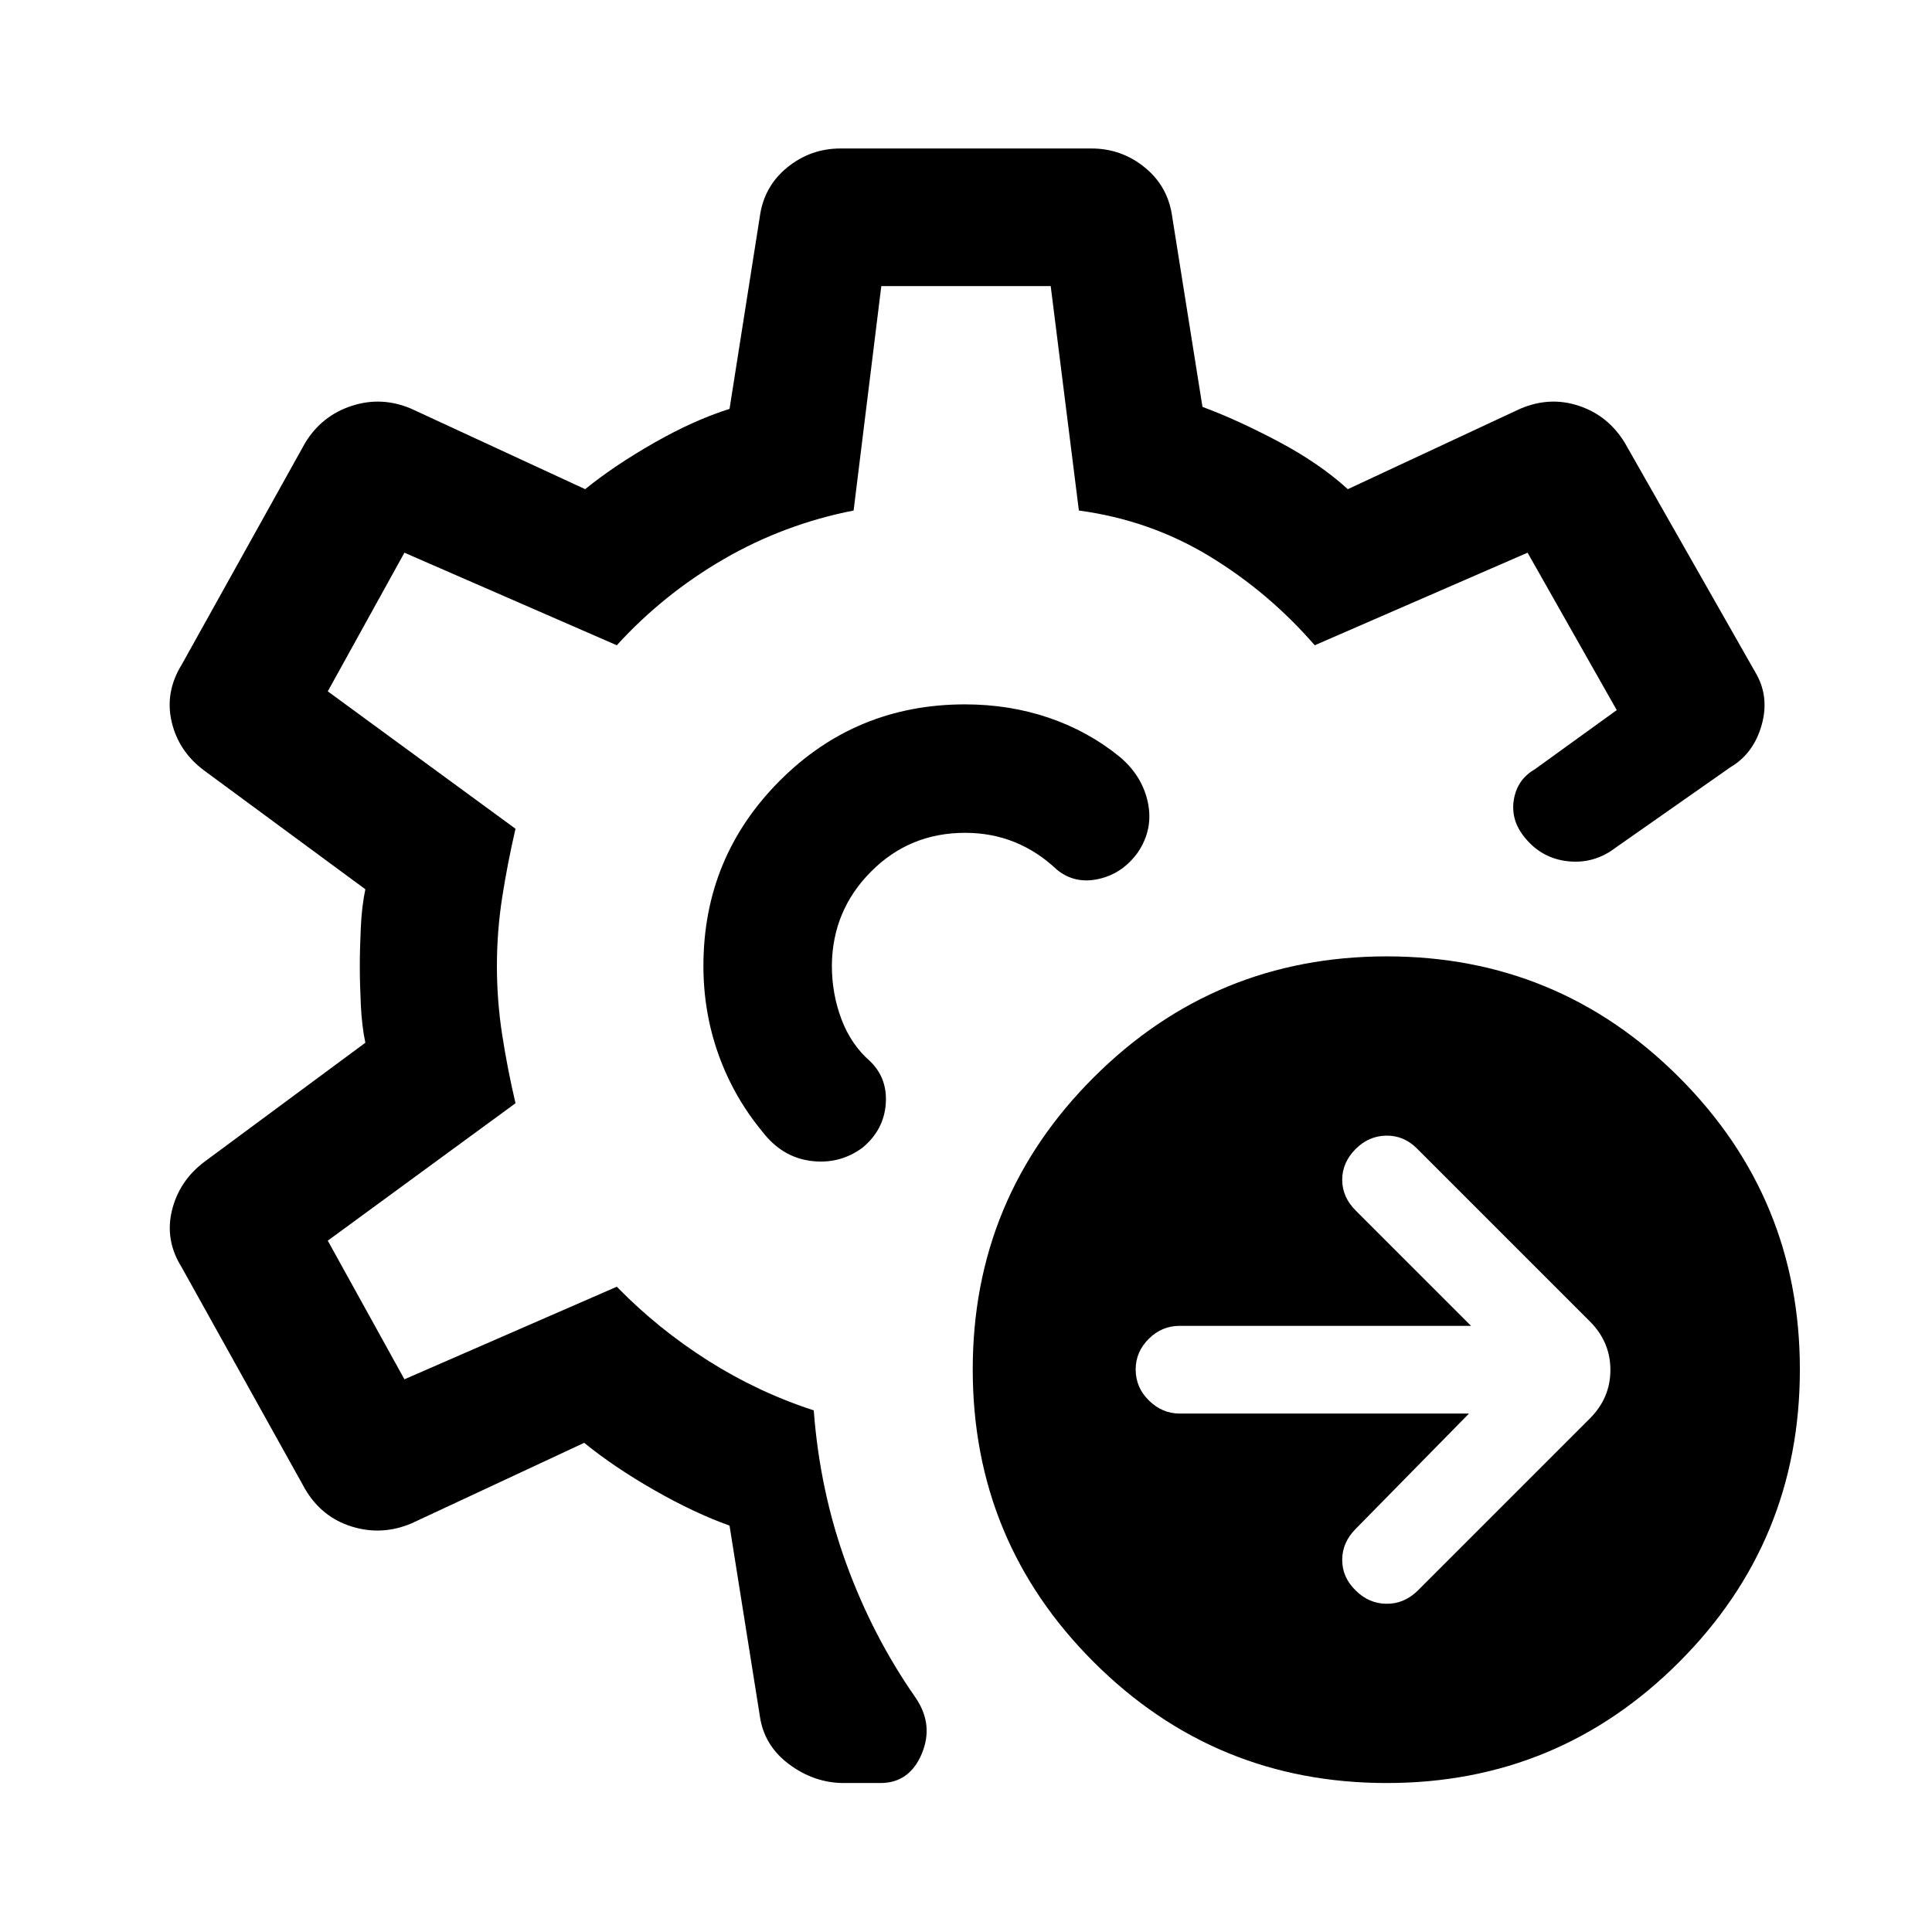 <svg xmlns="http://www.w3.org/2000/svg" height="48" viewBox="0 -960 960 960" width="48"><path d="m729.935-257.609-56.283 57.283q-6.717 6.717-6.717 15.435 0 8.717 6.717 15.195 6.479 6.479 15.196 6.598 8.717.12 15.435-6.358L790-255.174q10.196-10.196 10.196-24.109 0-13.913-10.196-24.108l-85.956-85.957q-6.479-6.478-15.196-6.359-8.717.12-15.196 6.598-6.717 6.718-6.717 15.315 0 8.598 6.717 15.316l57.283 57.282H586.218q-8.957 0-15.435 6.479-6.479 6.478-6.479 15.195 0 8.957 6.598 15.435t15.316 6.478h143.717ZM689.087-74.022q-85.391 0-145.565-60.054-60.174-60.054-60.174-145.446 0-85.152 60.174-145.206 60.174-60.055 145.565-60.055 85.152 0 145.207 60.055 60.054 60.054 60.054 145.206 0 85.392-60.054 145.446-60.055 60.054-145.207 60.054Zm-269.761 0q-14.717 0-27.272-9.358Q379.5-92.74 377.5-107.696l-15-94.239q-17.565-6.282-37.489-17.684-19.924-11.403-34.728-23.446l-85.761 40q-14.718 6.239-29.674 1.62-14.957-4.62-23.196-18.577L90.304-330.239q-8.478-13.478-4.859-28.315 3.62-14.837 16.337-24.316l79.761-59q-1.761-8.282-2.261-19.065-.5-10.782-.5-19.065 0-8.283.5-19.065.5-10.783 2.261-19.065l-79.761-58.761q-12.956-9.479-16.456-24.315-3.5-14.837 4.978-28.555l61.348-110.217q8.239-13.479 23.076-18.337 14.837-4.859 29.555 1.38l86.478 40q14.565-11.804 34.369-23.087 19.805-11.282 37.37-16.804l15-95.239q2-15.196 13.598-24.674 11.598-9.479 26.554-9.479h124.696q14.956 0 26.554 9.479 11.598 9.478 13.598 24.674l15 94.239q17.565 6.522 37.87 17.304 20.304 10.783 34.347 23.587l85.761-40q14.718-6.239 29.174-1.38 14.457 4.858 22.696 18.337l64.739 113.804q7.283 12.044 3.304 26.304-3.978 14.261-15.5 21.066l-56.934 39.891q-10.674 8.239-23.75 6.88-13.076-1.358-21.555-11.793-7.087-8.609-5.445-18.739 1.641-10.131 10.489-15.217l40.652-29.37-44.305-78.218-105.76 46q-23-26.478-52.479-44.336-29.478-17.859-64.717-22.62l-14-111.522h-84.174l-13.761 111.522q-34.478 6.761-64.456 24.12-29.979 17.358-53.218 42.836l-105.521-46-38.087 68.892 93.282 68.282q-4 17.239-6.619 34.098-2.62 16.859-2.62 34.098 0 17.239 2.62 34.217 2.619 16.979 6.619 33.979l-93.282 68.282 38.087 68.892 105.521-46q20.479 20.956 45.316 36.695 24.836 15.739 52.554 24.739 3 40 16.141 76.12 13.141 36.119 34.424 66.598 9.196 13.391 3.098 27.924-6.098 14.532-20.533 14.532h-18.152ZM480-480Zm0 0Zm-.478-130q-54.239 0-92.12 38-37.88 38-37.88 92 0 23 7.5 44t21.739 38.239q9.717 12.718 24.054 14.598 14.337 1.88 25.815-6.598 10.479-8.717 11.479-21.554 1-12.837-7.718-21.315-9.521-8.283-14.282-20.924-4.761-12.642-4.761-26.685.239-27.326 19.424-46.631 19.185-19.304 46.75-19.304 13.282 0 24.706 4.641 11.424 4.642 20.946 13.685 8.956 7.283 20.815 4.587 11.859-2.696 19.381-13.174 7.76-11.478 5.021-24.717-2.739-13.239-13.978-22.761-15.761-12.804-35.304-19.446Q501.565-610 479.522-610Z"/></svg>